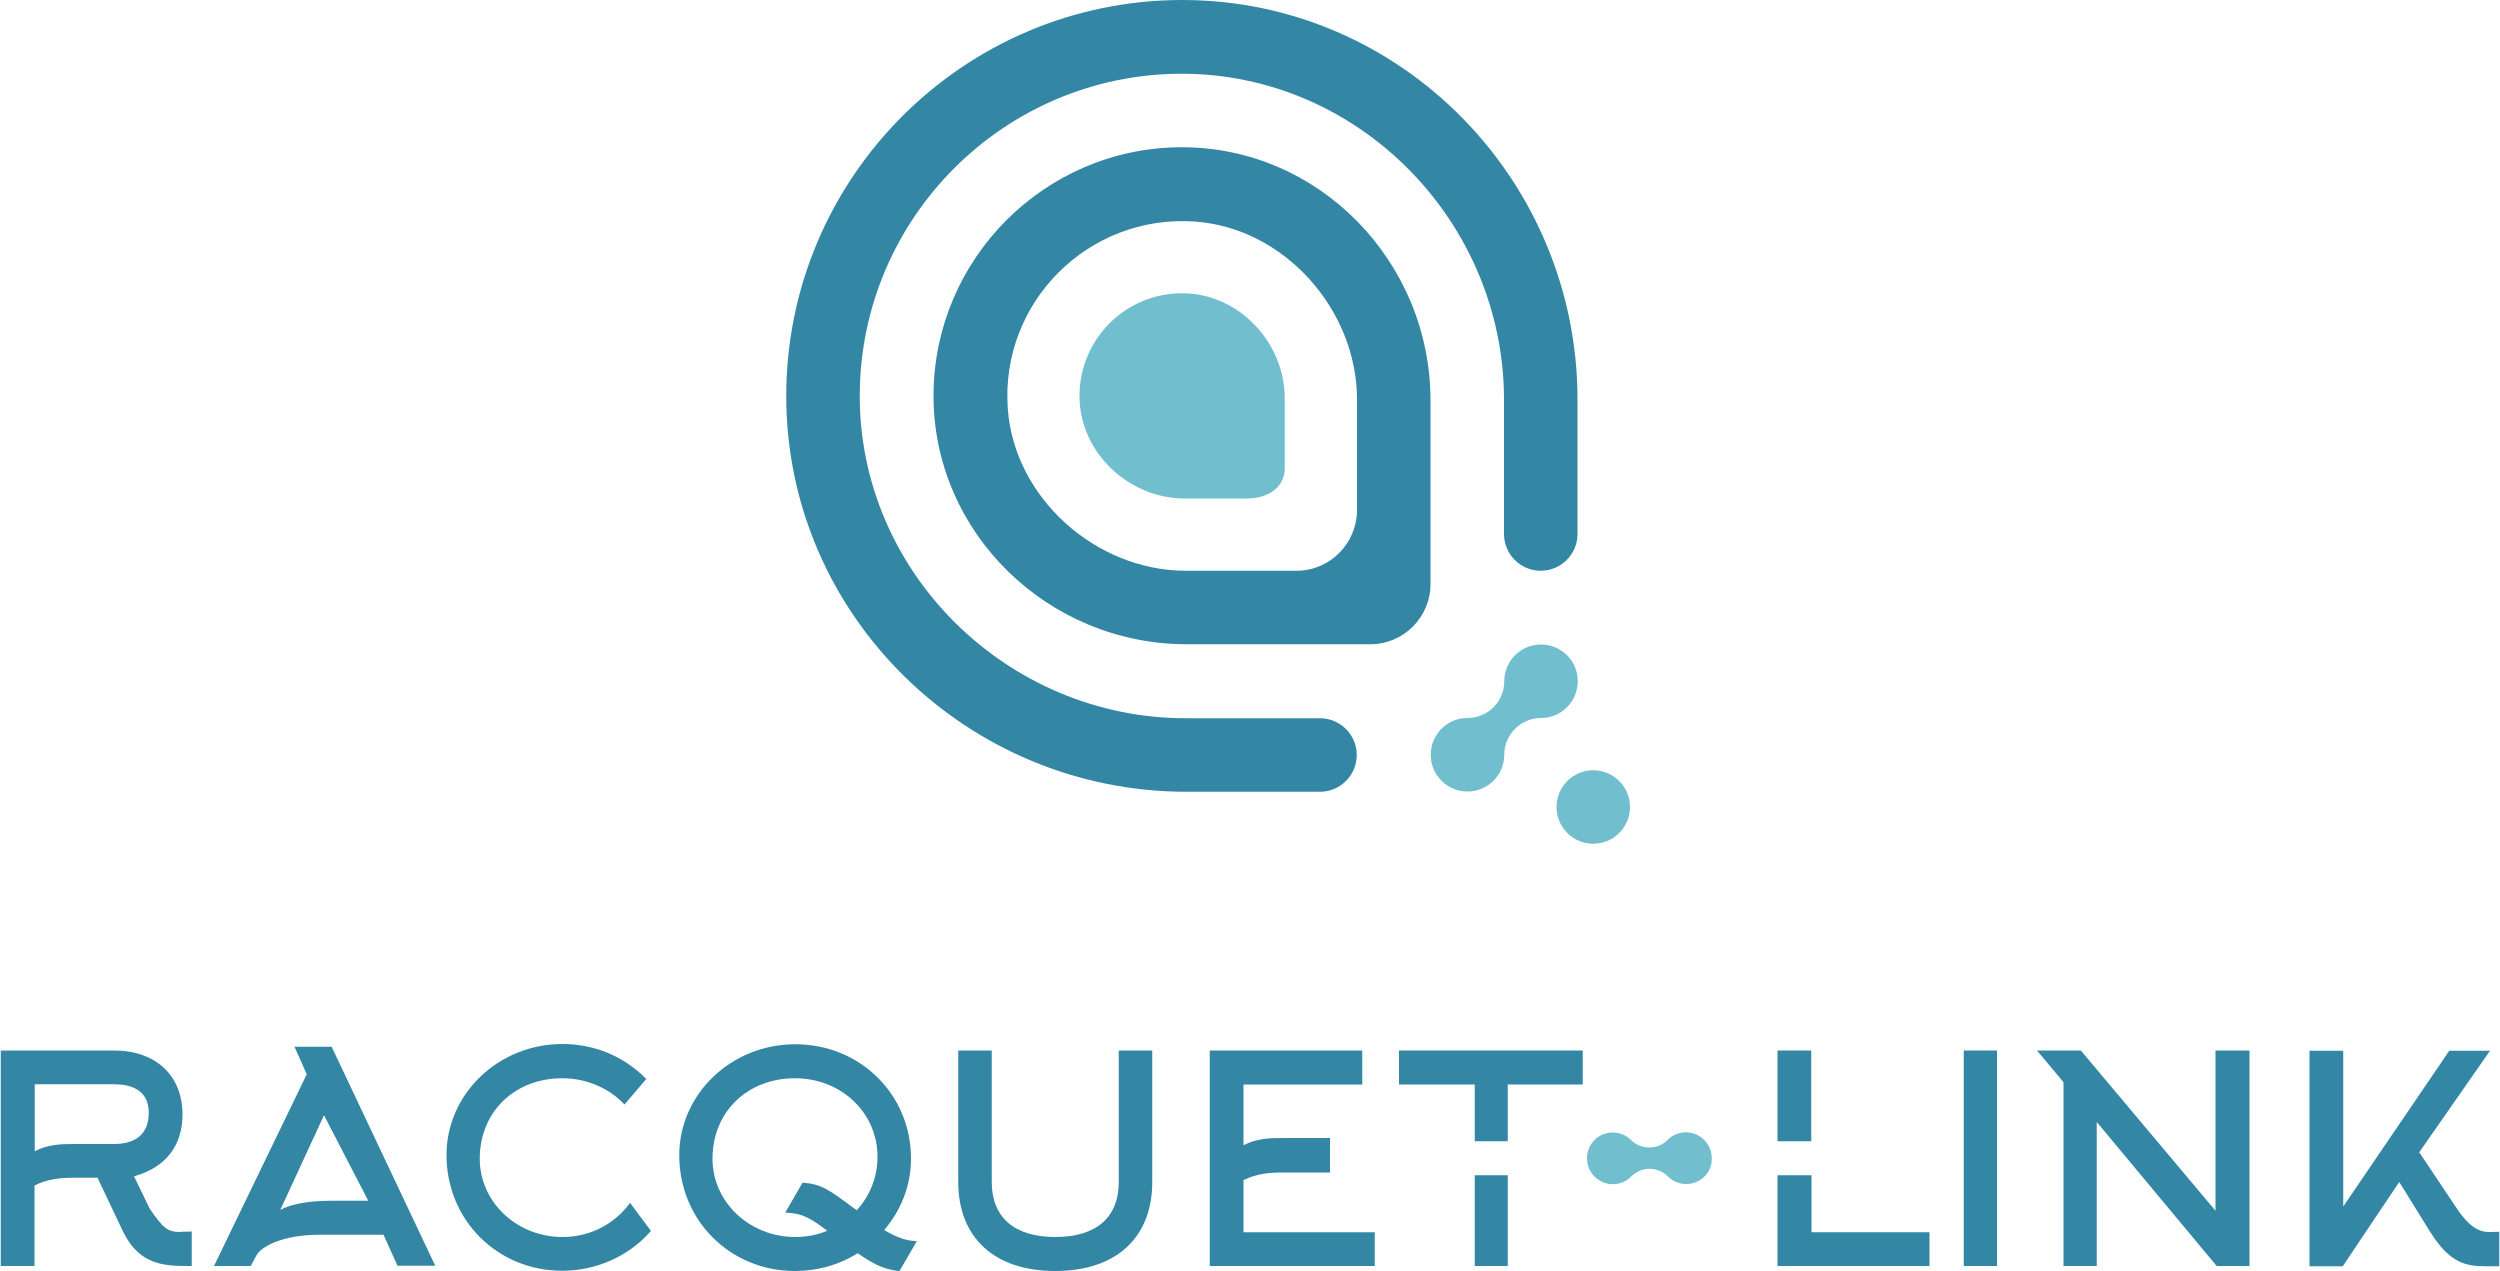 <?xml version="1.0" encoding="utf-8"?>
<!-- Generator: Adobe Illustrator 28.0.0, SVG Export Plug-In . SVG Version: 6.00 Build 0)  -->
<svg version="1.1" id="Layer_1" xmlns="http://www.w3.org/2000/svg" xmlns:xlink="http://www.w3.org/1999/xlink" x="0px" y="0px"
	 viewBox="0 0 1000 508.4" style="enable-background:new 0 0 1000 508.4;" xml:space="preserve">
<style type="text/css">
	.st0{fill:#3387A4;}
	.st1{fill:#71BECF;}
</style>
<g>
	<g>
		<path class="st0" d="M72.2,492.8c-5.1,0-6.9-1.4-12.3-9.3l-6.3-13c12.5-3.4,19.4-12.1,19.4-24.7c0-15.6-10.7-25.6-27.4-25.6H0.3
			v86.2h13.5v-32.2c5.3-2.7,10.8-3.1,15.5-3.1H39l10.2,21.5c6.7,13.8,17,13.8,27,13.8h0.5v-13.8l-3.3,0.1h-1.2V492.8z M13.9,433.7
			h31.7c6.4,0,13.9,2,13.9,11.4c0,10.3-7.6,12.5-13.9,12.5H29.4c-5.1,0-10.4,0.2-15.5,2.9V433.7z"/>
		<path class="st0" d="M132.7,418.7h-14.9l4.9,11l-37.1,76.7h14.7l2.3-4.3c1.8-3.3,10-8.2,25.3-8.2h25.5l5.6,12.4h15.1L132.8,419
			L132.7,418.7z M147.3,480.3h-14.8c-11.4,0-17.4,2-20.4,3.7l17.5-37.9L147.3,480.3z"/>
		<path class="st0" d="M252,481.1l-0.4,0.6c-6.3,8.3-16,13.1-26.6,13.1c-18.3,0-33.1-14-33.1-31.3c0-18.7,13.9-32.2,33-32.2
			c9.4,0,18.3,3.7,24.5,10.1l0.4,0.4l8.7-10.2l-0.4-0.4c-8.8-8.8-20.5-13.6-33.1-13.6c-25.6,0-46.4,19.9-46.4,44.4
			c0,26,20.3,46.3,46.3,46.3c13.5,0,26.4-5.7,35.2-15.6l0.3-0.3L252,481.1z"/>
		<path class="st0" d="M353.7,492L353.7,492c7-8.3,10.7-18.1,10.7-28.6c0-25.6-20.3-45.7-46.3-45.7c-25.6,0-46.4,19.9-46.4,44.4
			c0,26,20.3,46.3,46.3,46.3c9.1,0,17.7-2.5,25.1-7.1l0,0c4.8,3.3,9.6,6.4,16.3,7.1h0.4l6.9-11.9l-0.9-0.1
			C362.1,496.2,358.1,494.7,353.7,492z M314.1,485l0.9,0.1c6,0.3,9.3,2.2,15.9,7.2l0,0c-4.1,1.7-8.4,2.5-12.8,2.5
			c-18.3,0-33.1-14-33.1-31.3c0-18.7,13.9-32.2,33-32.2c18.5,0,33,13.8,33,31.4c0,7.9-2.9,15.5-8.3,21.4l-1.8-1.3
			c-9.3-6.9-12.4-9.2-19.6-9.7H321L314.1,485z"/>
		<path class="st0" d="M447.5,472.8c0,14.2-9,22-25.4,22c-16.3,0-25.4-7.8-25.4-22v-52.6h-13.4v52.6c0,22.3,14.5,35.6,38.8,35.6
			s38.8-13.3,38.8-35.6v-52.6h-13.4V472.8z"/>
		<path class="st0" d="M497.3,472.1c5.3-2.7,10.8-3.1,15.5-3.1H532v-13.8h-19.1c-5,0-10.4,0.2-15.5,2.9v-24.3h47.5v-13.6h-61v86.2
			h66v-13.5h-52.5v-20.8H497.3z"/>
		<rect x="785.5" y="420.2" class="st0" width="13.3" height="86.2"/>
		<polygon class="st0" points="886.2,484.3 832.5,420.4 832.3,420.2 814.8,420.2 825.4,432.9 825.4,506.4 838.7,506.4 838.7,448.8 
			886.5,506.2 886.7,506.4 899.8,506.4 899.8,420.2 886.2,420.2 		"/>
		<path class="st0" d="M996.4,492.8h-0.8c-3.1,0-7.3-1.1-12.8-9.3l-15.1-22.6l28.3-40.6h-16.3l-42.4,62.3v-62.3h-13.5v86.2h13.3
			l22.6-33.7l12.4,20c8,12.8,14.6,13.7,22.5,13.7c0.7,0,1.4,0,2.2,0s1.5,0,2.3,0h0.6v-13.8L996.4,492.8z"/>
		<g>
			<polygon class="st0" points="724.6,492.9 724.6,470.1 711,470.1 711,506.4 771.8,506.4 771.8,492.9 			"/>
			<rect x="711" y="420.2" class="st0" width="13.5" height="36.3"/>
		</g>
		<g>
			<rect x="589.9" y="470.1" class="st0" width="13.2" height="36.3"/>
			<polygon class="st0" points="559.6,420.2 559.6,433.8 589.9,433.8 589.9,456.5 603.1,456.5 603.1,433.8 633.1,433.8 633.1,420.2 
							"/>
		</g>
	</g>
	<path class="st1" d="M681.8,470.6c-2,2-4.7,3-7.3,3c-2.7,0-5.3-1-7.3-3c-4.1-4.1-10.6-4.1-14.7,0c-4.1,4.1-10.6,4.1-14.7,0
		c-2-2-3-4.7-3-7.3c0-2.7,1-5.3,3-7.3s4.7-3,7.3-3c2.7,0,5.3,1,7.3,3s4.7,3,7.3,3c2.7,0,5.3-1,7.3-3c4.1-4.1,10.6-4.1,14.7,0
		c2,2,3,4.7,3,7.3C684.8,466,683.8,468.6,681.8,470.6z"/>
	<g>
		<path class="st0" d="M472.2,58.9c-54.3,0.3-98.4,44.5-98.8,98.8c-0.3,55.4,45.8,100,101.3,100h73.4c13.3,0,24.1-10.8,24.1-24.1
			v-73.4C572.2,104.7,527.6,58.6,472.2,58.9z M518.6,228.3h-44.3c-35.9,0-68.8-29.2-71.2-65.1c-2.9-42.3,32.2-77.4,74.6-74.6
			c35.9,2.4,65.1,35.2,65.1,71.2v44.3C542.7,217.5,531.9,228.3,518.6,228.3z"/>
		<path class="st1" d="M473.2,117.3c-23-0.2-41.6,18.5-41.4,41.4c0.2,22.4,19.7,40.7,42.1,40.7h24.6c10,0,15.4-5.4,15.4-12.1v-27.9
			C513.9,137,495.6,117.5,473.2,117.3z"/>
		<g>
			<path class="st1" d="M622.6,322.8L622.6,322.8c0,8.1,6.6,14.7,14.7,14.7l0,0c8.1,0,14.7-6.6,14.7-14.7l0,0
				c0-8.1-6.6-14.7-14.7-14.7l0,0C629.2,308.1,622.6,314.7,622.6,322.8z"/>
		</g>
		<path class="st1" d="M631.1,272.5c0,4.1-1.7,7.8-4.3,10.4c-2.7,2.7-6.3,4.3-10.4,4.3c-8.1,0-14.7,6.6-14.7,14.7
			s-6.6,14.7-14.7,14.7c-4.1,0-7.8-1.7-10.4-4.3c-2.7-2.7-4.3-6.3-4.3-10.4s1.7-7.8,4.3-10.4c2.7-2.7,6.3-4.3,10.4-4.3
			c4.1,0,7.8-1.7,10.4-4.3c2.7-2.7,4.3-6.3,4.3-10.4c0-8.1,6.6-14.7,14.7-14.7c4.1,0,7.8,1.7,10.4,4.3
			C629.5,264.7,631.1,268.4,631.1,272.5z"/>
		<g>
			<path class="st0" d="M473.1,0c-87.5-0.1-158.7,71.1-158.6,158.6c0.1,87.6,72.4,158.1,160,158.1H528c8.1,0,14.7-6.6,14.7-14.7l0,0
				c0-8.1-6.6-14.7-14.7-14.7h-53.7c-71.3,0-130.8-58.3-130.4-129.6C344.3,87.1,401.6,29.9,472,29.5
				c71.3-0.4,129.6,59.1,129.6,130.4v53.7c0,8.1,6.6,14.7,14.7,14.7l0,0c8.1,0,14.7-6.6,14.7-14.7V160C631.1,72.4,560.7,0.1,473.1,0
				z"/>
		</g>
	</g>
</g>
</svg>
